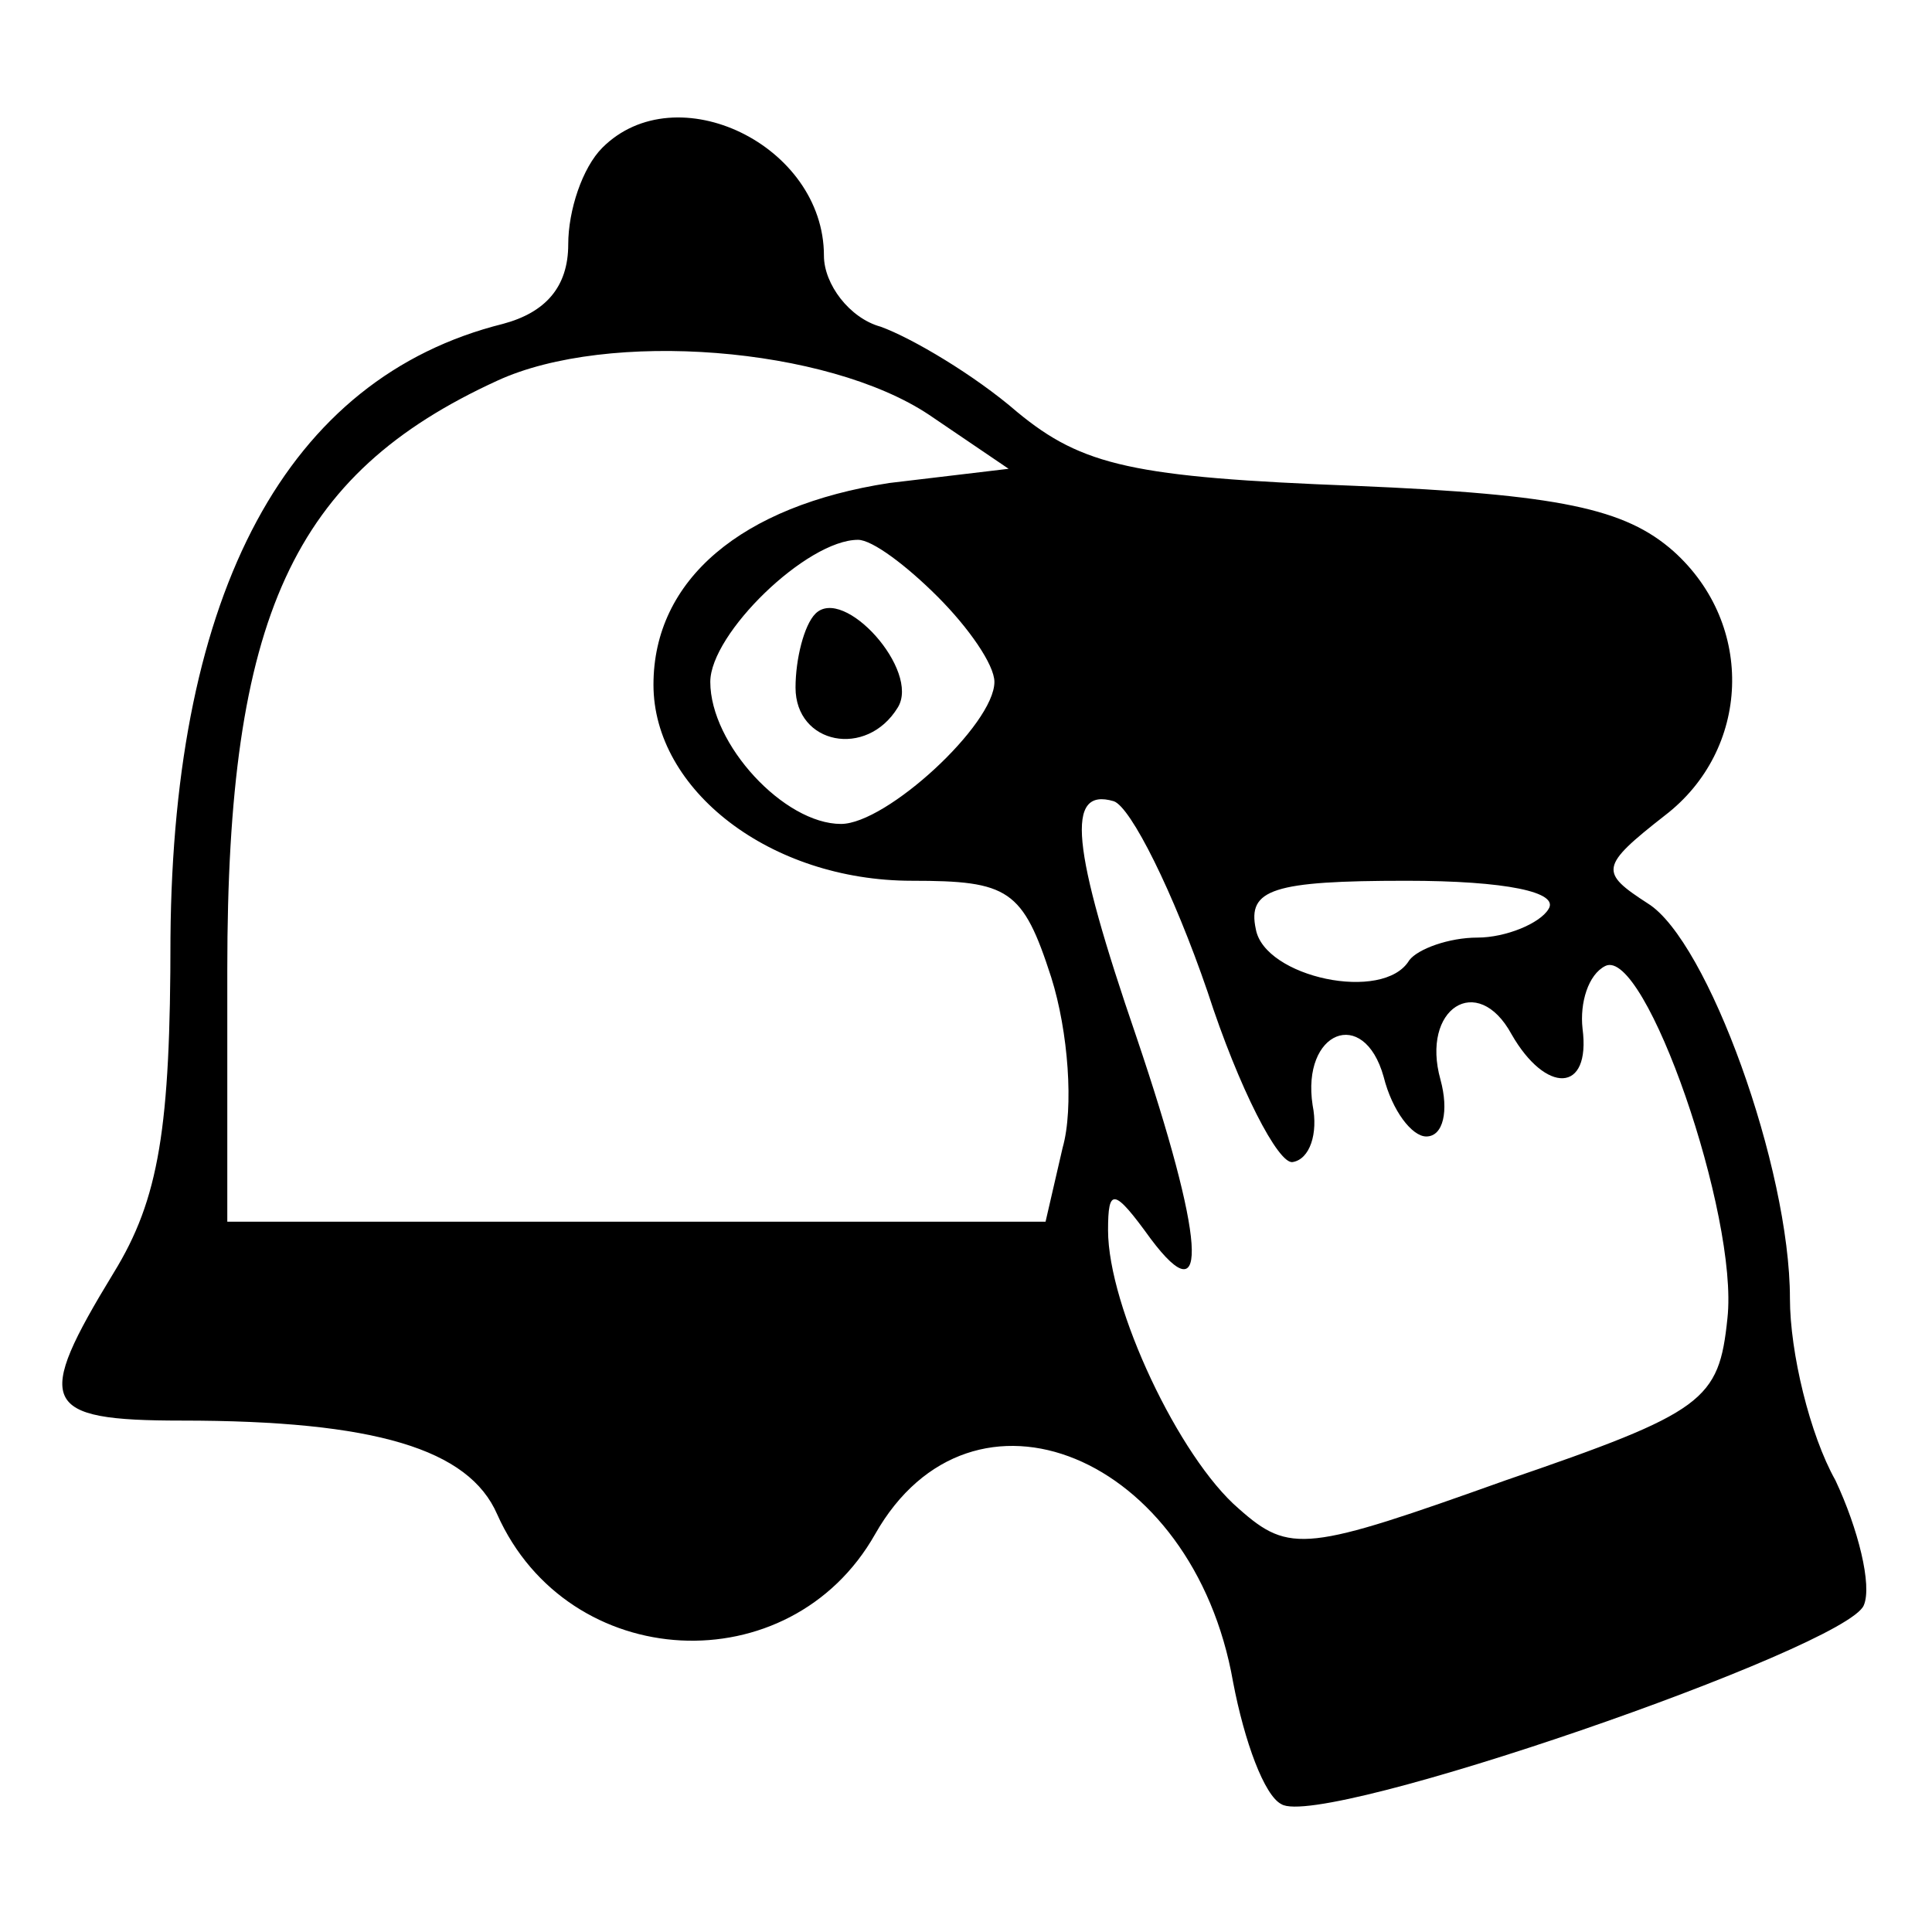 <?xml version="1.0" standalone="no"?>
<!DOCTYPE svg PUBLIC "-//W3C//DTD SVG 20010904//EN"
 "http://www.w3.org/TR/2001/REC-SVG-20010904/DTD/svg10.dtd">
<svg version="1.0" xmlns="http://www.w3.org/2000/svg"
 width="68pt" height="68pt" viewBox="0 0 68 68"
 preserveAspectRatio="xMidYMid meet">

<g transform="translate(0,68) scale(0.1,-0.1)"
fill="#000000" stroke="none">
<path d="M212 628 c-7 -7 -12 -22 -12 -34 0 -15 -8 -24 -23 -28 -76 -19 -116
-94 -117 -216 0 -67 -4 -92 -20 -118 -28 -46 -26 -52 24 -52 68 0 101 -10 111
-33 25 -56 103 -60 133 -7 34 60 112 28 126 -52 4 -21 11 -40 17 -43 14 -9
199 55 205 70 3 7 -2 27 -10 44 -9 16 -16 45 -16 64 0 46 -29 126 -50 139 -17
11 -17 13 6 31 30 23 32 67 3 93 -17 15 -40 20 -112 23 -78 3 -96 7 -119 26
-15 13 -37 26 -48 30 -11 3 -20 15 -20 25 0 39 -52 64 -78 38z m115 -94 l28
-19 -42 -5 c-52 -8 -83 -34 -83 -71 0 -37 41 -69 91 -69 34 0 39 -3 49 -34 6
-19 8 -46 4 -60 l-6 -26 -144 0 -144 0 0 89 c0 124 23 174 95 207 39 18 116
12 152 -12z m3 -64 c11 -11 20 -24 20 -30 0 -15 -38 -50 -54 -50 -20 0 -46 28
-46 50 0 17 34 50 52 50 5 0 17 -9 28 -20z m95 -139 c11 -34 25 -61 30 -60 6
1 9 10 7 20 -4 26 18 35 25 10 3 -12 10 -21 15 -21 6 0 8 9 5 20 -7 25 13 38
25 16 12 -21 28 -21 25 2 -1 9 2 19 8 22 14 7 47 -88 43 -124 -3 -29 -8 -33
-78 -57 -70 -25 -76 -26 -94 -10 -21 18 -46 71 -46 98 0 15 2 15 15 -3 21 -28
19 0 -5 71 -23 67 -25 88 -8 83 6 -2 21 -32 33 -67z m120 29 c-3 -5 -15 -10
-25 -10 -10 0 -21 -4 -24 -8 -9 -15 -51 -6 -54 11 -3 14 6 17 53 17 35 0 54
-4 50 -10z"/>
<path d="M287 464 c-4 -4 -7 -16 -7 -26 0 -20 25 -25 36 -7 8 13 -19 43 -29
33z"/>
</g>
</svg>
